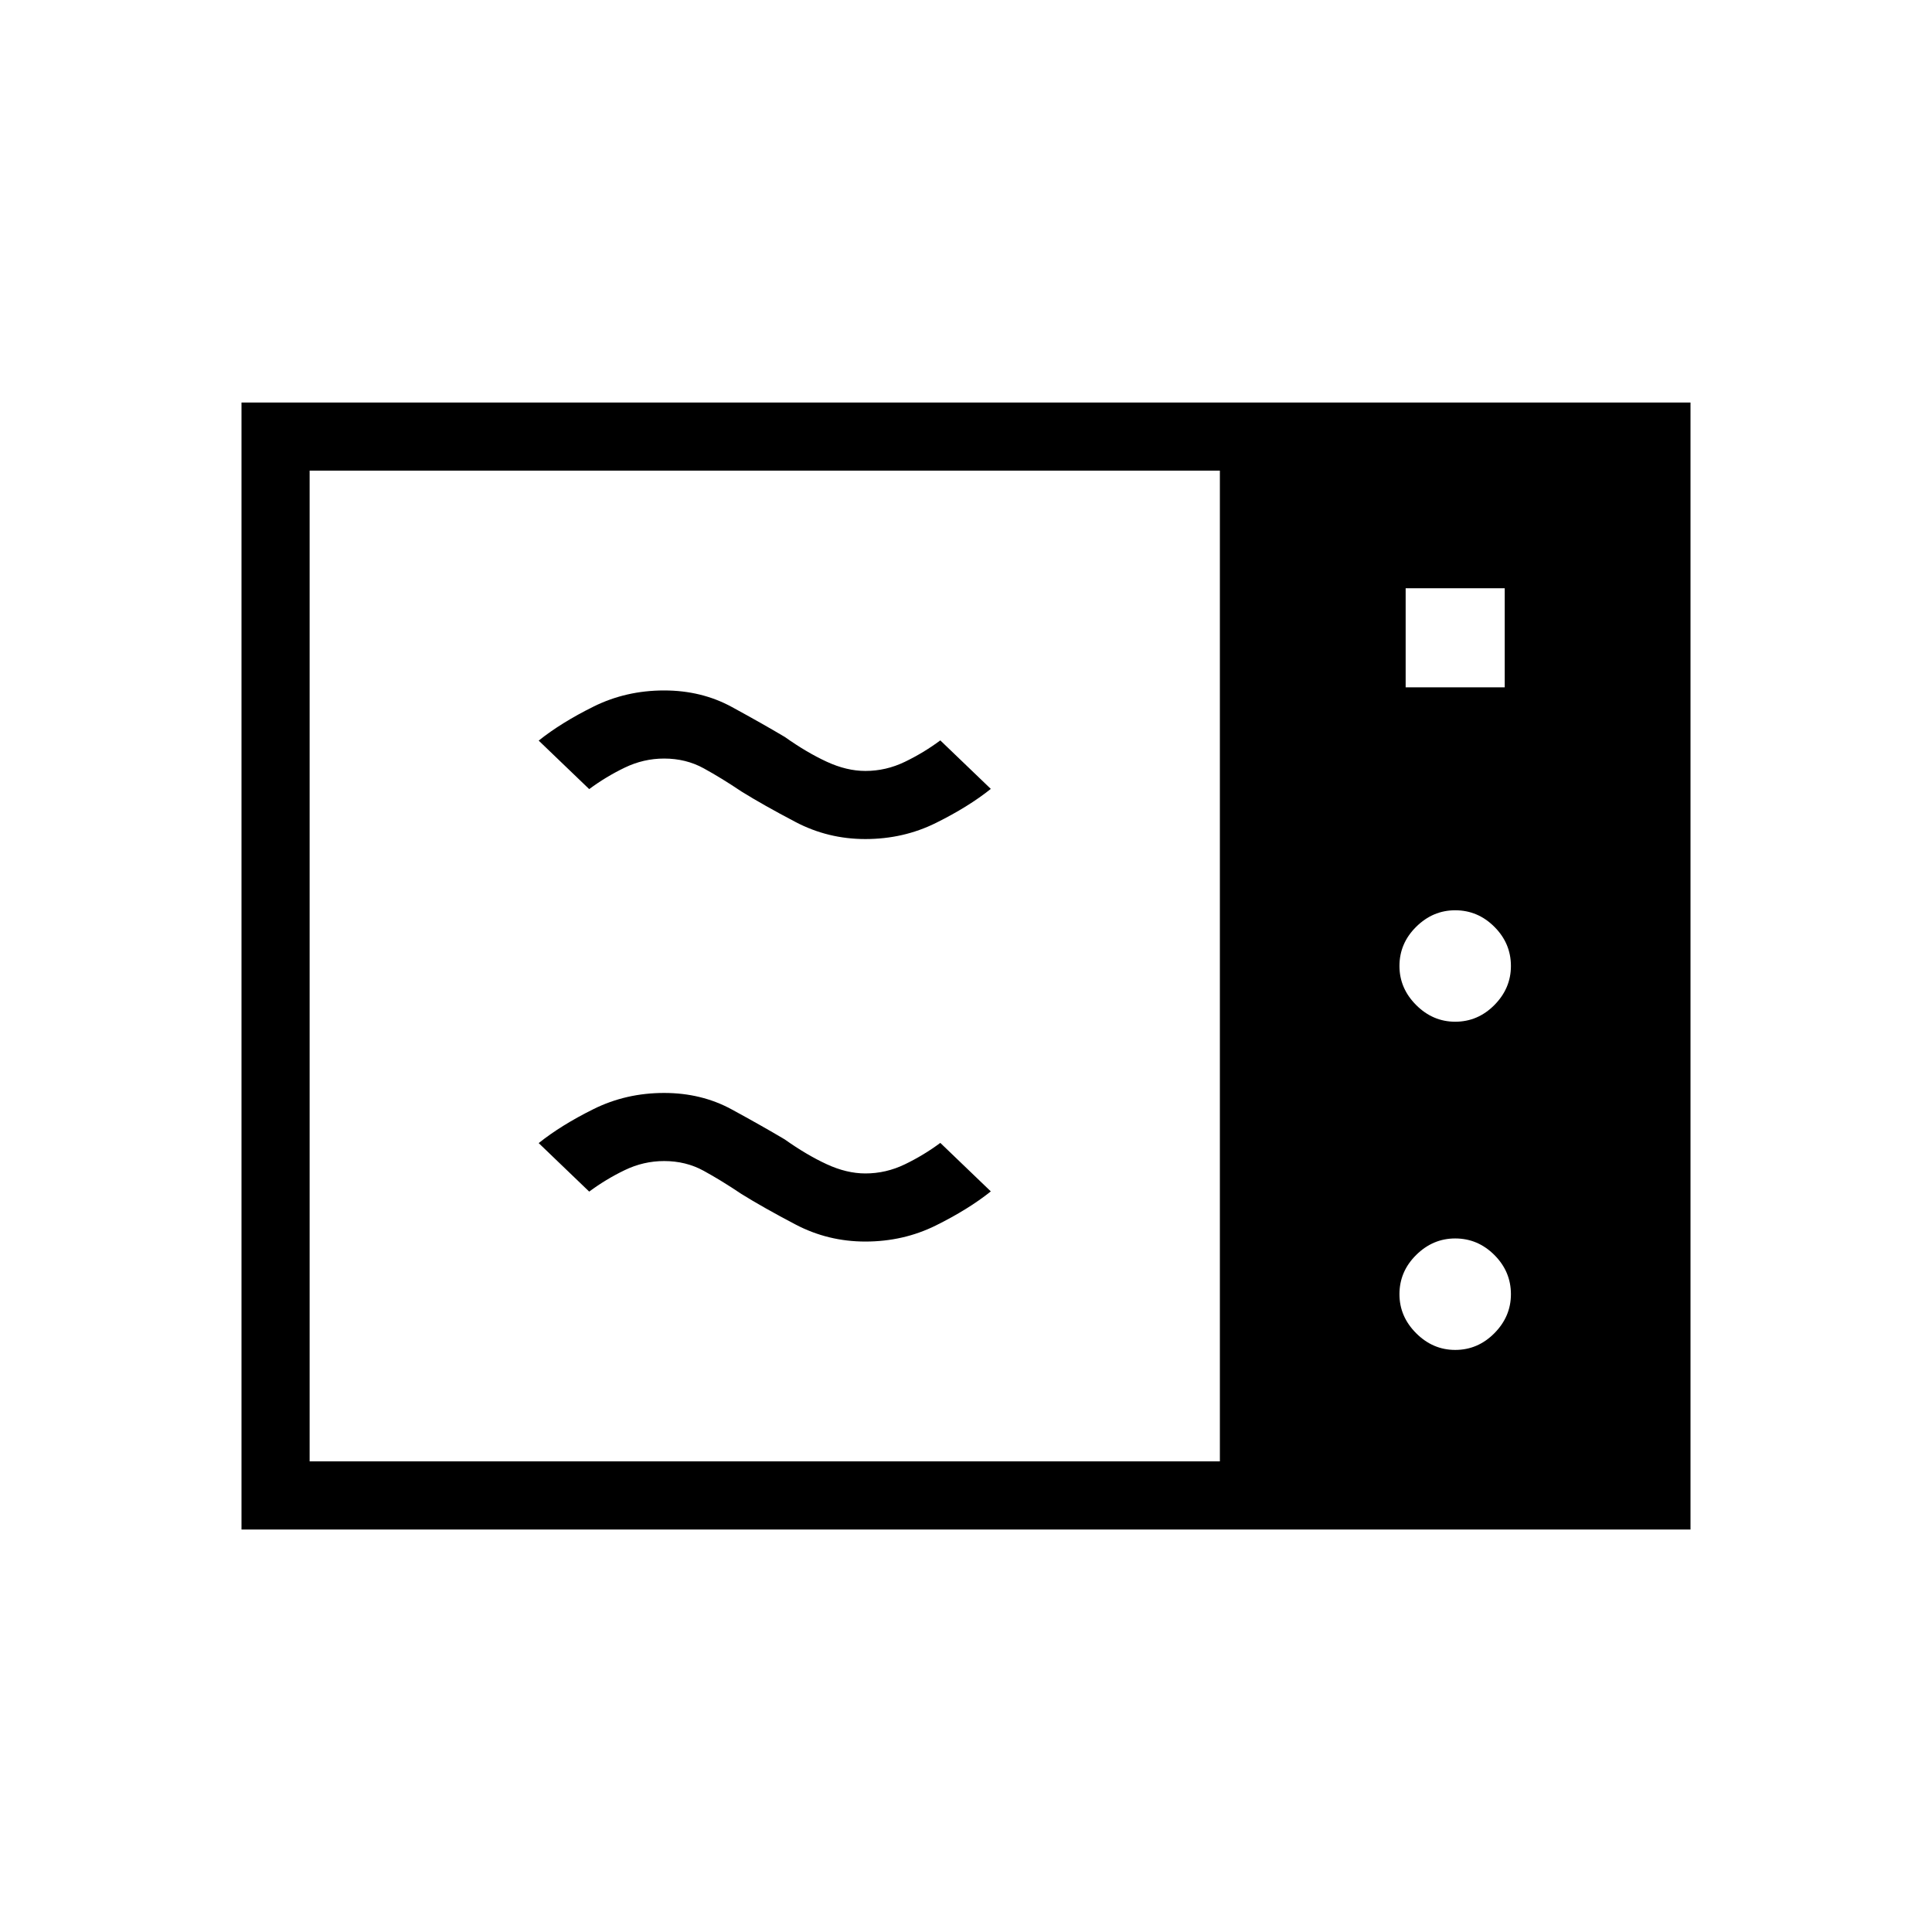 <svg xmlns="http://www.w3.org/2000/svg" height="40" viewBox="0 -960 960 960" width="40"><path d="M120-200v-560h720v560H120Zm33.85-33.85h452.3v-492.3h-452.3v492.3Zm544.61-384.61h49.23v-49.23h-49.23v49.23Zm24.62 166.15q11.25 0 19.47-8.29 8.22-8.3 8.22-19.4 0-11.26-8.22-19.47-8.22-8.22-19.47-8.22-11.11 0-19.4 8.22-8.3 8.21-8.3 19.47 0 11.1 8.3 19.4 8.29 8.29 19.4 8.29Zm0 163.08q11.25 0 19.47-8.3 8.22-8.29 8.22-19.39 0-11.26-8.22-19.48t-19.47-8.22q-11.11 0-19.4 8.22-8.3 8.22-8.3 19.48 0 11.1 8.3 19.39 8.29 8.3 19.4 8.3ZM430-343.08q-18.56 0-34.68-8.46-16.11-8.46-26.91-15.18-9.95-6.69-18.77-11.52-8.82-4.84-19.64-4.84-10.23 0-19.59 4.52-9.36 4.51-17.64 10.66l-25.1-24.1q11.15-8.92 27.29-16.92 16.14-8 35.04-8 18.56 0 33.6 8.19 15.04 8.19 26.35 14.91 10.84 7.69 20.79 12.29 9.95 4.61 19.26 4.61 10.23 0 19.59-4.52 9.36-4.51 17.64-10.66l25.1 24.1q-11.15 8.92-27.29 16.92-16.14 8-35.04 8Zm0-200q-18.56 0-34.68-8.46-16.11-8.46-26.91-15.18-9.95-6.69-18.77-11.52-8.82-4.84-19.64-4.84-10.23 0-19.59 4.52-9.36 4.51-17.64 10.66l-25.1-24.1q11.15-8.92 27.29-16.92 16.14-8 35.04-8 18.56 0 33.6 8.19 15.04 8.19 26.35 14.91 10.84 7.69 20.79 12.29 9.95 4.61 19.26 4.61 10.23 0 19.59-4.52 9.36-4.51 17.64-10.66l25.1 24.1q-11.15 8.92-27.29 16.92-16.14 8-35.04 8Z"/></svg>